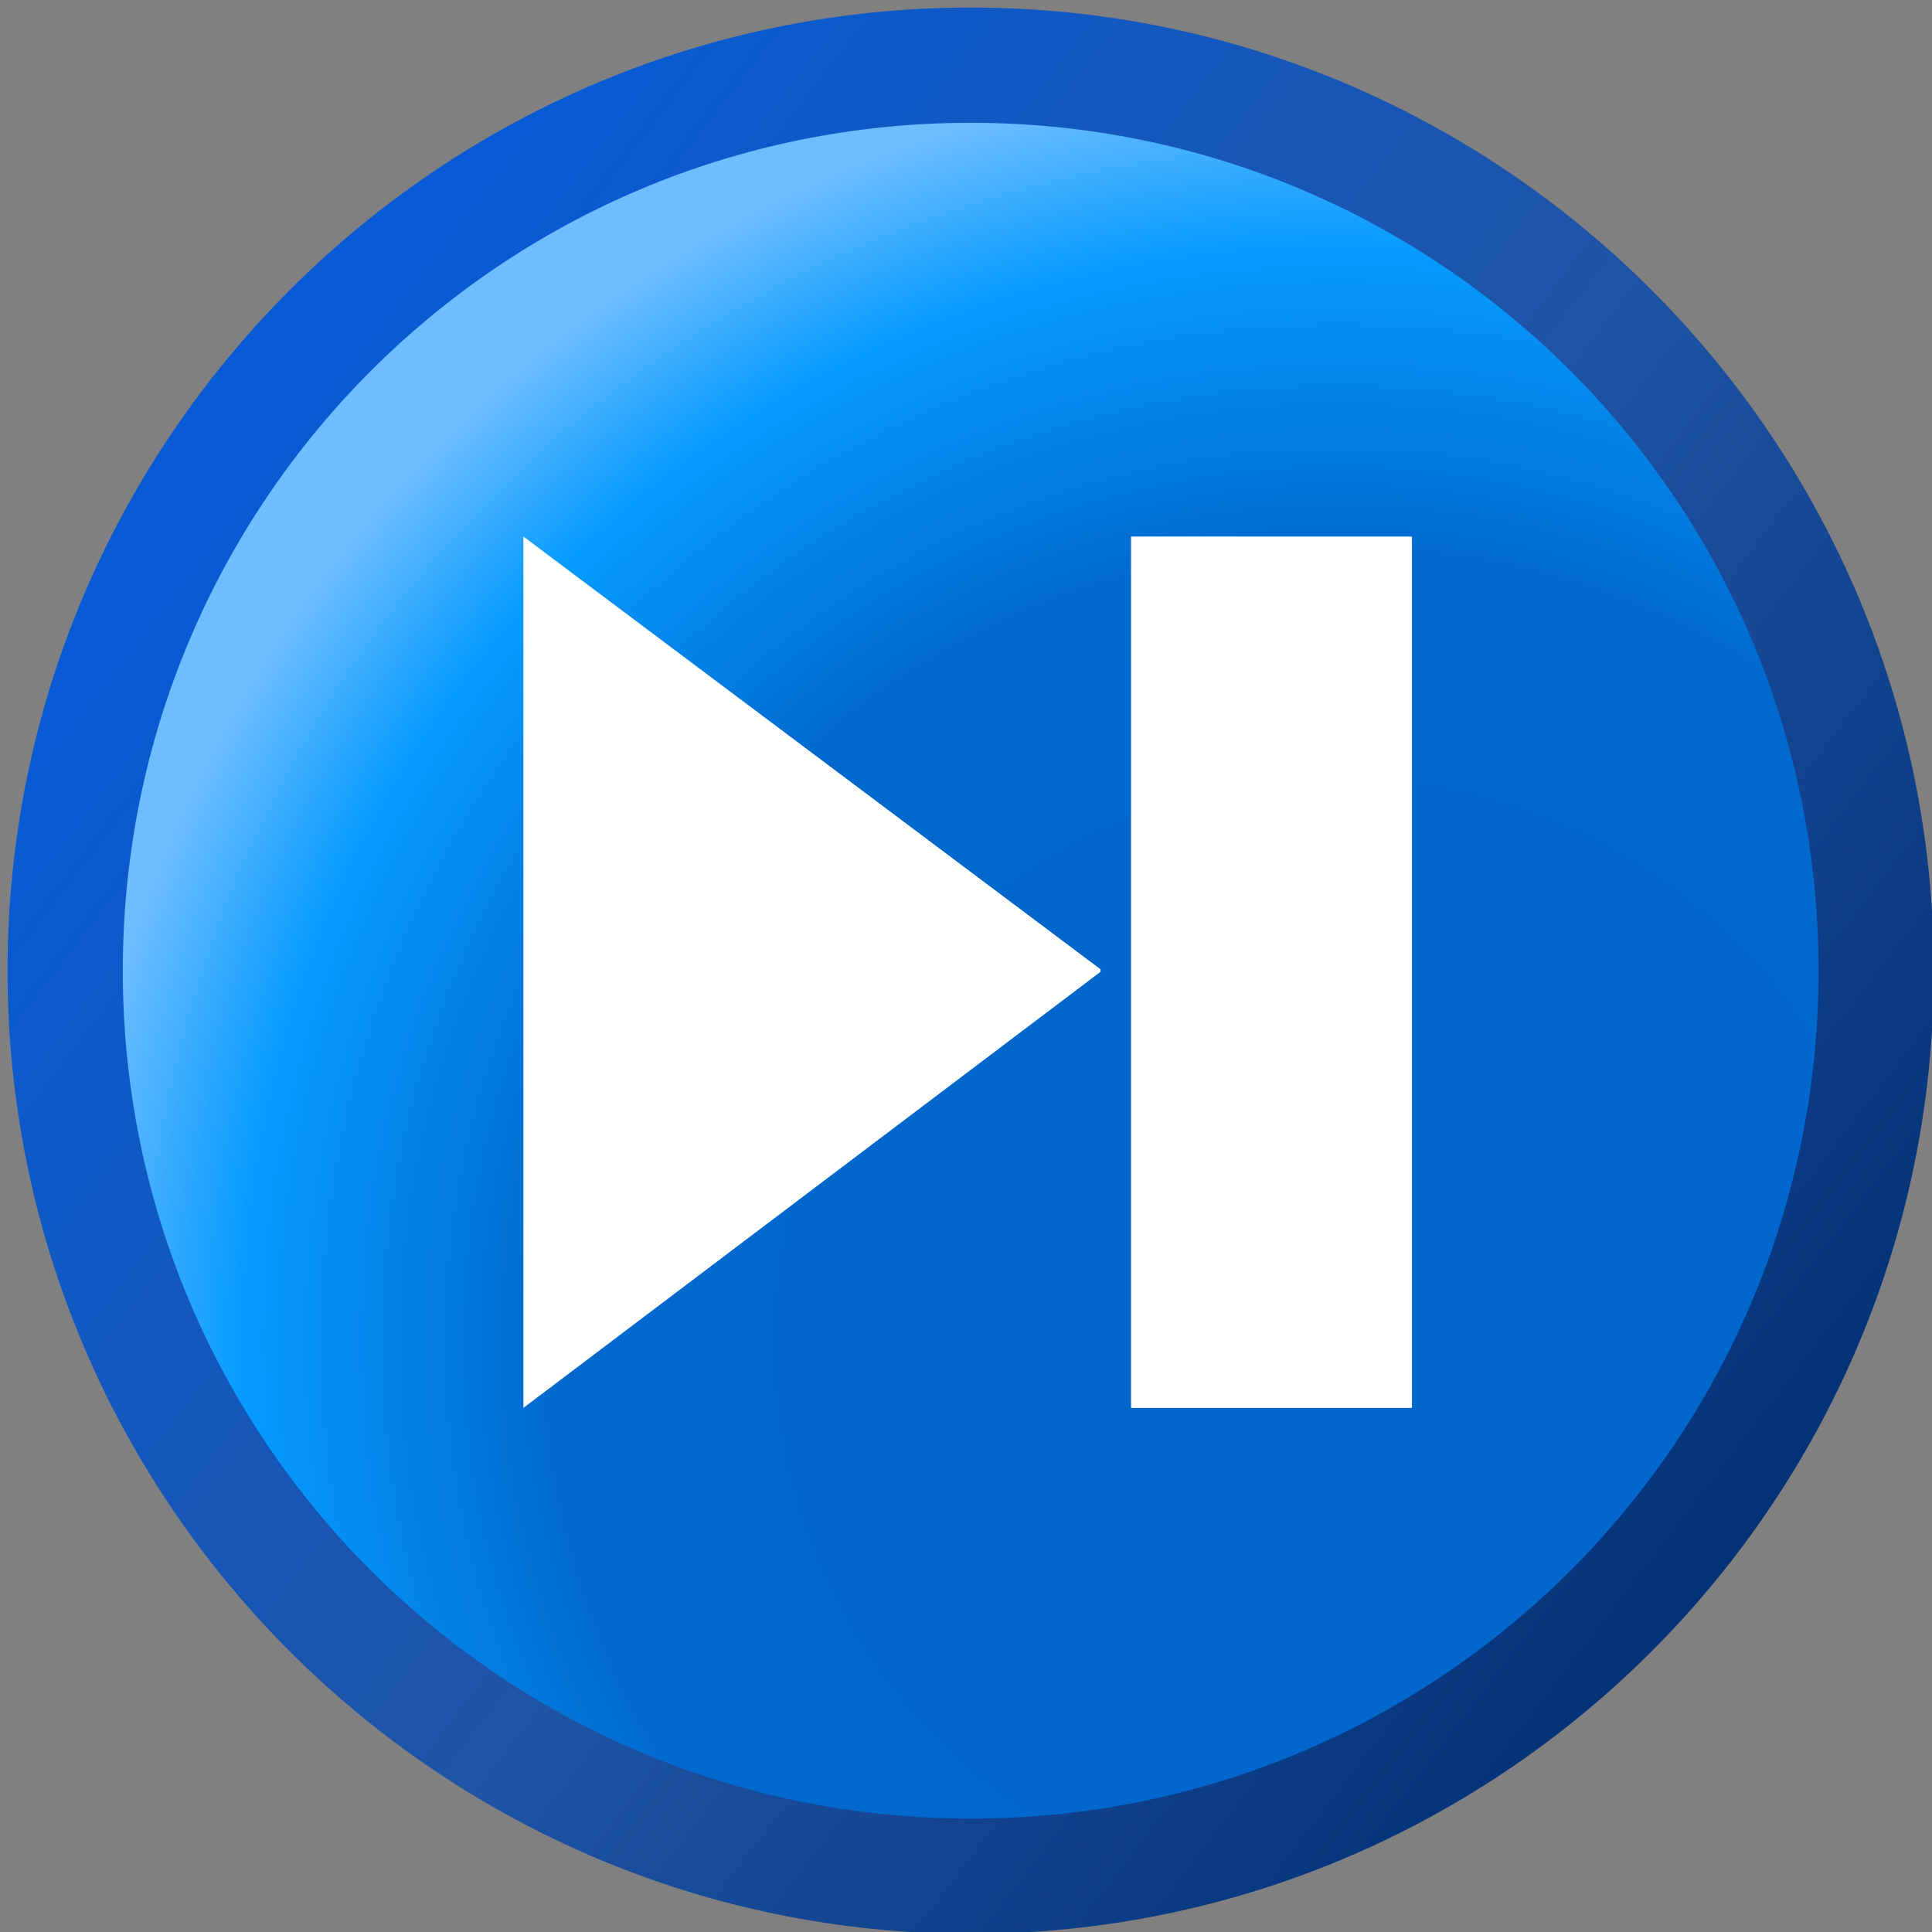 <?xml version="1.0" encoding="UTF-8" standalone="no"?>
<!-- Created with Inkscape (http://www.inkscape.org/) -->

<svg
   width="256mm"
   height="256mm"
   viewBox="0 0 256 256"
   version="1.1"
   id="svg1"
   inkscape:version="1.4 (e7c3feb100, 2024-10-09)"
   xml:space="preserve"
   sodipodi:docname="player_next.svg"
   xmlns:inkscape="http://www.inkscape.org/namespaces/inkscape"
   xmlns:sodipodi="http://sodipodi.sourceforge.net/DTD/sodipodi-0.dtd"
   xmlns:xlink="http://www.w3.org/1999/xlink"
   xmlns="http://www.w3.org/2000/svg"
   xmlns:svg="http://www.w3.org/2000/svg"
   xmlns:rdf="http://www.w3.org/1999/02/22-rdf-syntax-ns#"
   xmlns:cc="http://creativecommons.org/ns#"
   xmlns:dc="http://purl.org/dc/elements/1.1/"><rect x="0" y="0" width="256" height="256" fill="#808080" stroke="none"/><defs
     id="defs1"><linearGradient
       id="linearGradient11"
       inkscape:collect="always"><stop
         style="stop-color:#085bd4;stop-opacity:1;"
         offset="0"
         id="stop11" /><stop
         style="stop-color:#1f54a6;stop-opacity:1;"
         offset="0.5"
         id="stop13" /><stop
         style="stop-color:#012e72;stop-opacity:1;"
         offset="1"
         id="stop12" /></linearGradient><linearGradient
       id="linearGradient6"
       inkscape:collect="always"><stop
         style="stop-color:#0167cc;stop-opacity:1"
         offset="0"
         id="stop6" /><stop
         style="stop-color:#0167cc;stop-opacity:1"
         offset="0.388"
         id="stop10" /><stop
         style="stop-color:#0169ce;stop-opacity:1"
         offset="0.618"
         id="stop8" /><stop
         style="stop-color:#069bff;stop-opacity:1"
         offset="0.862"
         id="stop9" /><stop
         style="stop-color:#6dbdff;stop-opacity:1"
         offset="1"
         id="stop7" /></linearGradient><radialGradient
       inkscape:collect="always"
       xlink:href="#linearGradient6"
       id="radialGradient7"
       cx="160.145"
       cy="158.159"
       fx="160.145"
       fy="158.159"
       r="117.866"
       gradientUnits="userSpaceOnUse"
       gradientTransform="matrix(1.404,0,0,1.404,-50.066,-46.29)" /><linearGradient
       inkscape:collect="always"
       xlink:href="#linearGradient11"
       id="linearGradient12"
       x1="35.264"
       y1="60.67"
       x2="234.679"
       y2="214.083"
       gradientUnits="userSpaceOnUse" /></defs><sodipodi:namedview
     id="base"
     pagecolor="#ffffff"
     bordercolor="#000000"
     borderopacity="0.3"
     inkscape:pageopacity="0.0"
     inkscape:pageshadow="2"
     inkscape:zoom="0.98994949"
     inkscape:cx="505.07627"
     inkscape:cy="476.792"
     inkscape:document-units="mm"
     inkscape:showpageshadow="2"
     inkscape:pagecheckerboard="0"
     inkscape:deskcolor="#d1d1d1"
     inkscape:current-layer="svg1"
     showguides="true"><sodipodi:guide
       position="129.67,195.877"
       orientation="1,0"
       id="guide13"
       inkscape:locked="false" /><sodipodi:guide
       position="100.424,127.385"
       orientation="0,-1"
       id="guide14"
       inkscape:locked="false" /></sodipodi:namedview><g
     id="path1"
     transform="matrix(1.018,0,0,1.018,-0.617,-1.159)"><g
       id="path5"><path
         style="fill:url(#radialGradient7);stroke-linecap:square"
         d="M 244.819,127.488 A 117.866,117.866 0 0 1 126.953,245.353 117.866,117.866 0 0 1 9.087,127.488 117.866,117.866 0 0 1 126.953,9.622 117.866,117.866 0 0 1 244.819,127.488 Z"
         id="path10" /><path
         style="fill:url(#linearGradient12);stroke-linecap:square"
         d="M 126.953,2.121 C 57.804,2.121 1.588,58.339 1.588,127.488 c 0,69.149 56.216,125.365 125.365,125.365 69.149,0 125.365,-56.216 125.365,-125.365 0,-69.149 -56.216,-125.367 -125.365,-125.367 z m 0,15 c 61.042,0 110.365,49.325 110.365,110.367 0,61.042 -49.323,110.365 -110.365,110.365 -61.042,0 -110.365,-49.323 -110.365,-110.365 -2e-6,-61.042 49.323,-110.367 110.365,-110.367 z"
         id="path11" /></g></g><rect
     style="display:none;fill:#ffffff;fill-opacity:1;stroke:none;stroke-width:15.577;stroke-linecap:square;stroke-dasharray:none;stroke-opacity:1"
     id="rect13"
     width="115.46"
     height="115.46"
     x="71.628"
     y="71.094"
     inkscape:label="stop" /><g
     id="g18"
     inkscape:label="arrow"
     transform="matrix(-1,0,0,1,256.443,0)"><path
       id="rect15"
       style="display:inline;fill:#ffffff;stroke-width:15.577;stroke-linecap:square"
       inkscape:label="arrow"
       d="M 110.618,128.435 187.089,71.094 V 186.554 l -76.471,-57.786 z"
       sodipodi:nodetypes="ccccc" /><rect
       style="fill:#ffffff;fill-opacity:1;stroke:none;stroke-width:8.844;stroke-linecap:square;stroke-dasharray:none;stroke-opacity:1"
       id="rect14"
       width="37.219"
       height="115.46"
       x="69.354"
       y="71.094"
       inkscape:label="balk" /></g><g
     id="g17"
     inkscape:label="brake"
     style="display:none"><rect
       style="fill:#ffffff;fill-opacity:1;stroke:none;stroke-width:8.844;stroke-linecap:square;stroke-dasharray:none;stroke-opacity:1"
       id="rect16"
       width="37.219"
       height="115.46"
       x="71.628"
       y="71.094"
       inkscape:label="balk" /><rect
       style="fill:#ffffff;fill-opacity:1;stroke:none;stroke-width:8.844;stroke-linecap:square;stroke-dasharray:none;stroke-opacity:1"
       id="rect17"
       width="37.219"
       height="115.46"
       x="150.247"
       y="71.094"
       inkscape:label="balk" /></g></svg>
